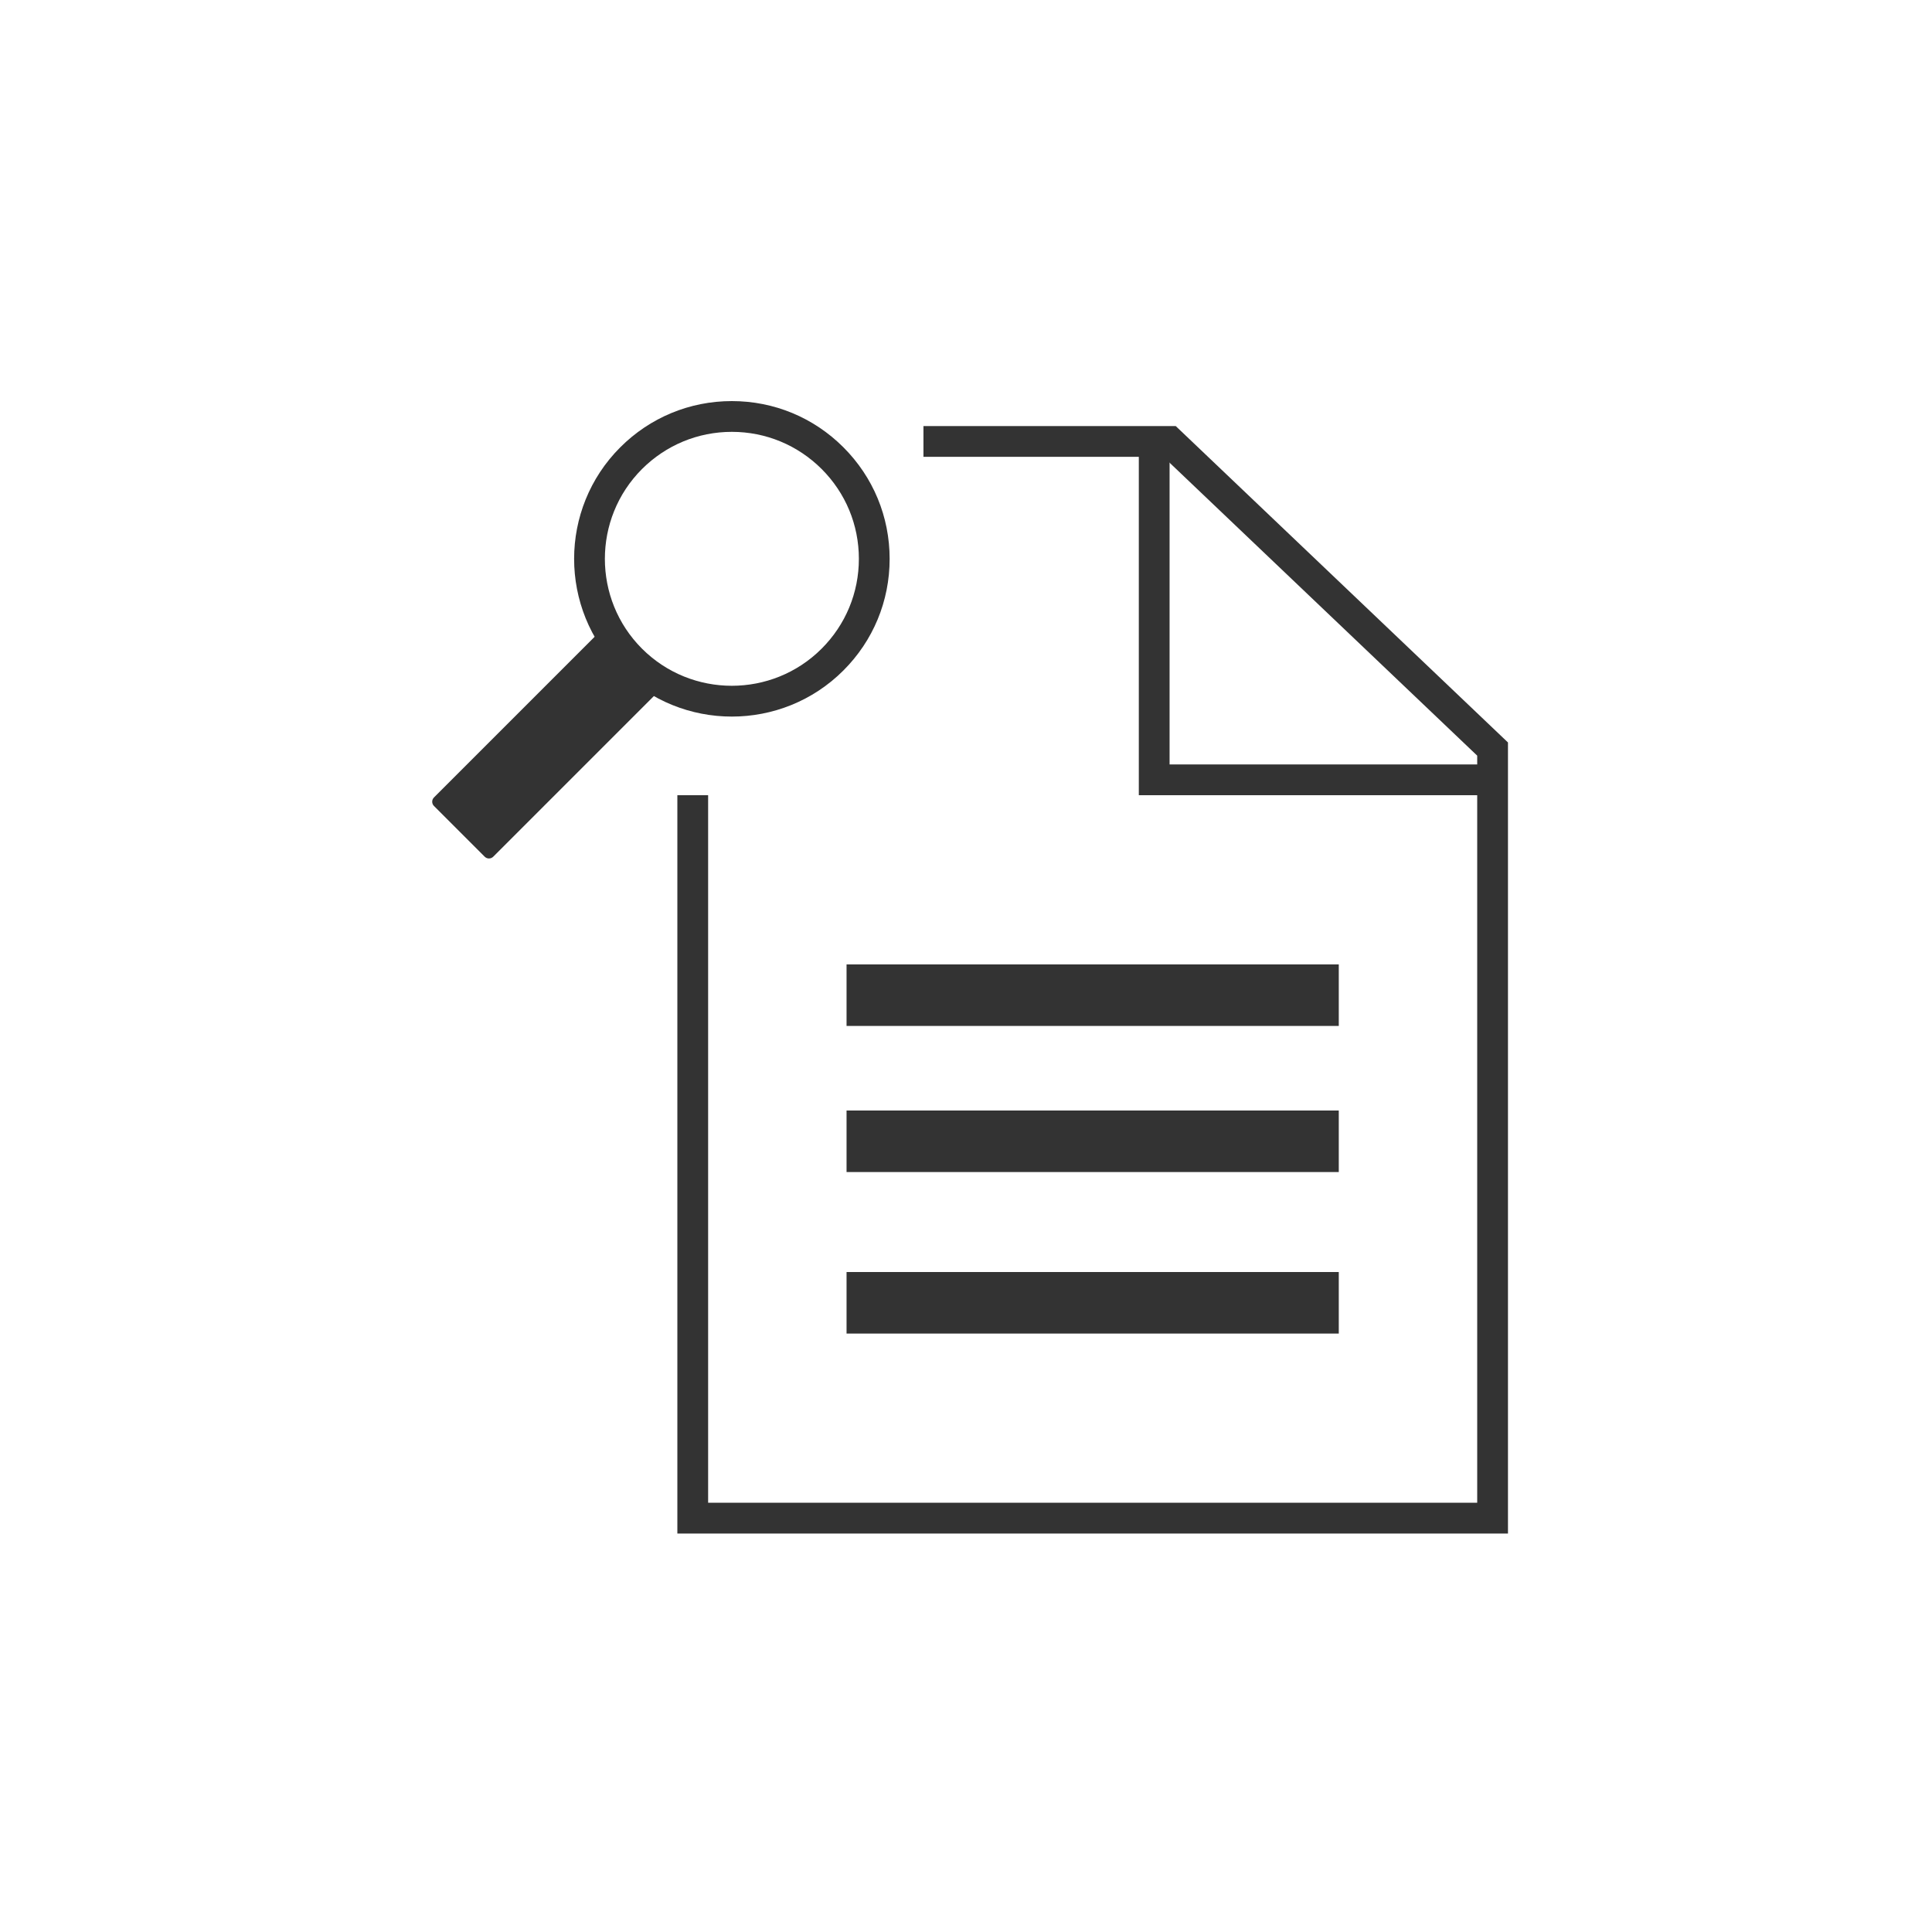<?xml version="1.0" encoding="utf-8"?>
<!-- Generator: Adobe Illustrator 23.0.5, SVG Export Plug-In . SVG Version: 6.00 Build 0)  -->
<svg version="1.1" id="Layer_1" xmlns="http://www.w3.org/2000/svg" xmlns:xlink="http://www.w3.org/1999/xlink" x="0px" y="0px"
	 viewBox="0 0 400 400" style="enable-background:new 0 0 400 400;" xml:space="preserve">
<style type="text/css">
	.st0{fill:#333333;}
</style>
<g>
	<g>
		<polygon class="st0" points="312.21,317.5 140.24,317.5 140.24,164.64 146.61,164.64 146.61,311.13 305.84,311.13 305.84,156.45 
			240.87,94.58 191.19,94.58 191.19,88.21 243.42,88.21 312.21,153.72 		"/>
	</g>
	<g>
		<rect x="175.27" y="199.67" class="st0" width="101.91" height="12.74"/>
	</g>
	<g>
		<rect x="175.27" y="229.92" class="st0" width="101.91" height="12.74"/>
	</g>
	<g>
		<rect x="175.27" y="263.36" class="st0" width="101.91" height="12.74"/>
	</g>
	<g>
		<polygon class="st0" points="309.02,164.64 235.78,164.64 235.78,91.39 242.15,91.39 242.15,158.27 309.02,158.27 		"/>
	</g>
	<g>
		<path class="st0" d="M151.52,148.36c-8.37,0-16.73-3.18-23.1-9.55c-12.74-12.74-12.74-33.47,0-46.2
			c6.17-6.17,14.38-9.57,23.1-9.57c8.73,0,16.93,3.4,23.1,9.57s9.57,14.37,9.57,23.1s-3.4,16.93-9.57,23.1
			C168.25,145.18,159.88,148.36,151.52,148.36z M151.52,89.41c-7.02,0-13.63,2.74-18.6,7.7c-10.25,10.25-10.25,26.94,0,37.19
			c10.26,10.25,26.94,10.24,37.19,0l0,0c4.97-4.97,7.71-11.58,7.71-18.6c0-7.03-2.74-13.63-7.71-18.6
			C165.14,92.15,158.54,89.41,151.52,89.41z"/>
	</g>
	<g>
		<path class="st0" d="M100.35,177.37l-10.5-10.5c-0.49-0.49-0.49-1.28,0-1.77l35.02-35.02c0.49-0.49,1.28-0.49,1.77,0l10.5,10.5
			c0.49,0.49,0.49,1.28,0,1.77l-35.02,35.02C101.63,177.86,100.84,177.86,100.35,177.37z"/>
	</g>
</g>
</svg>
